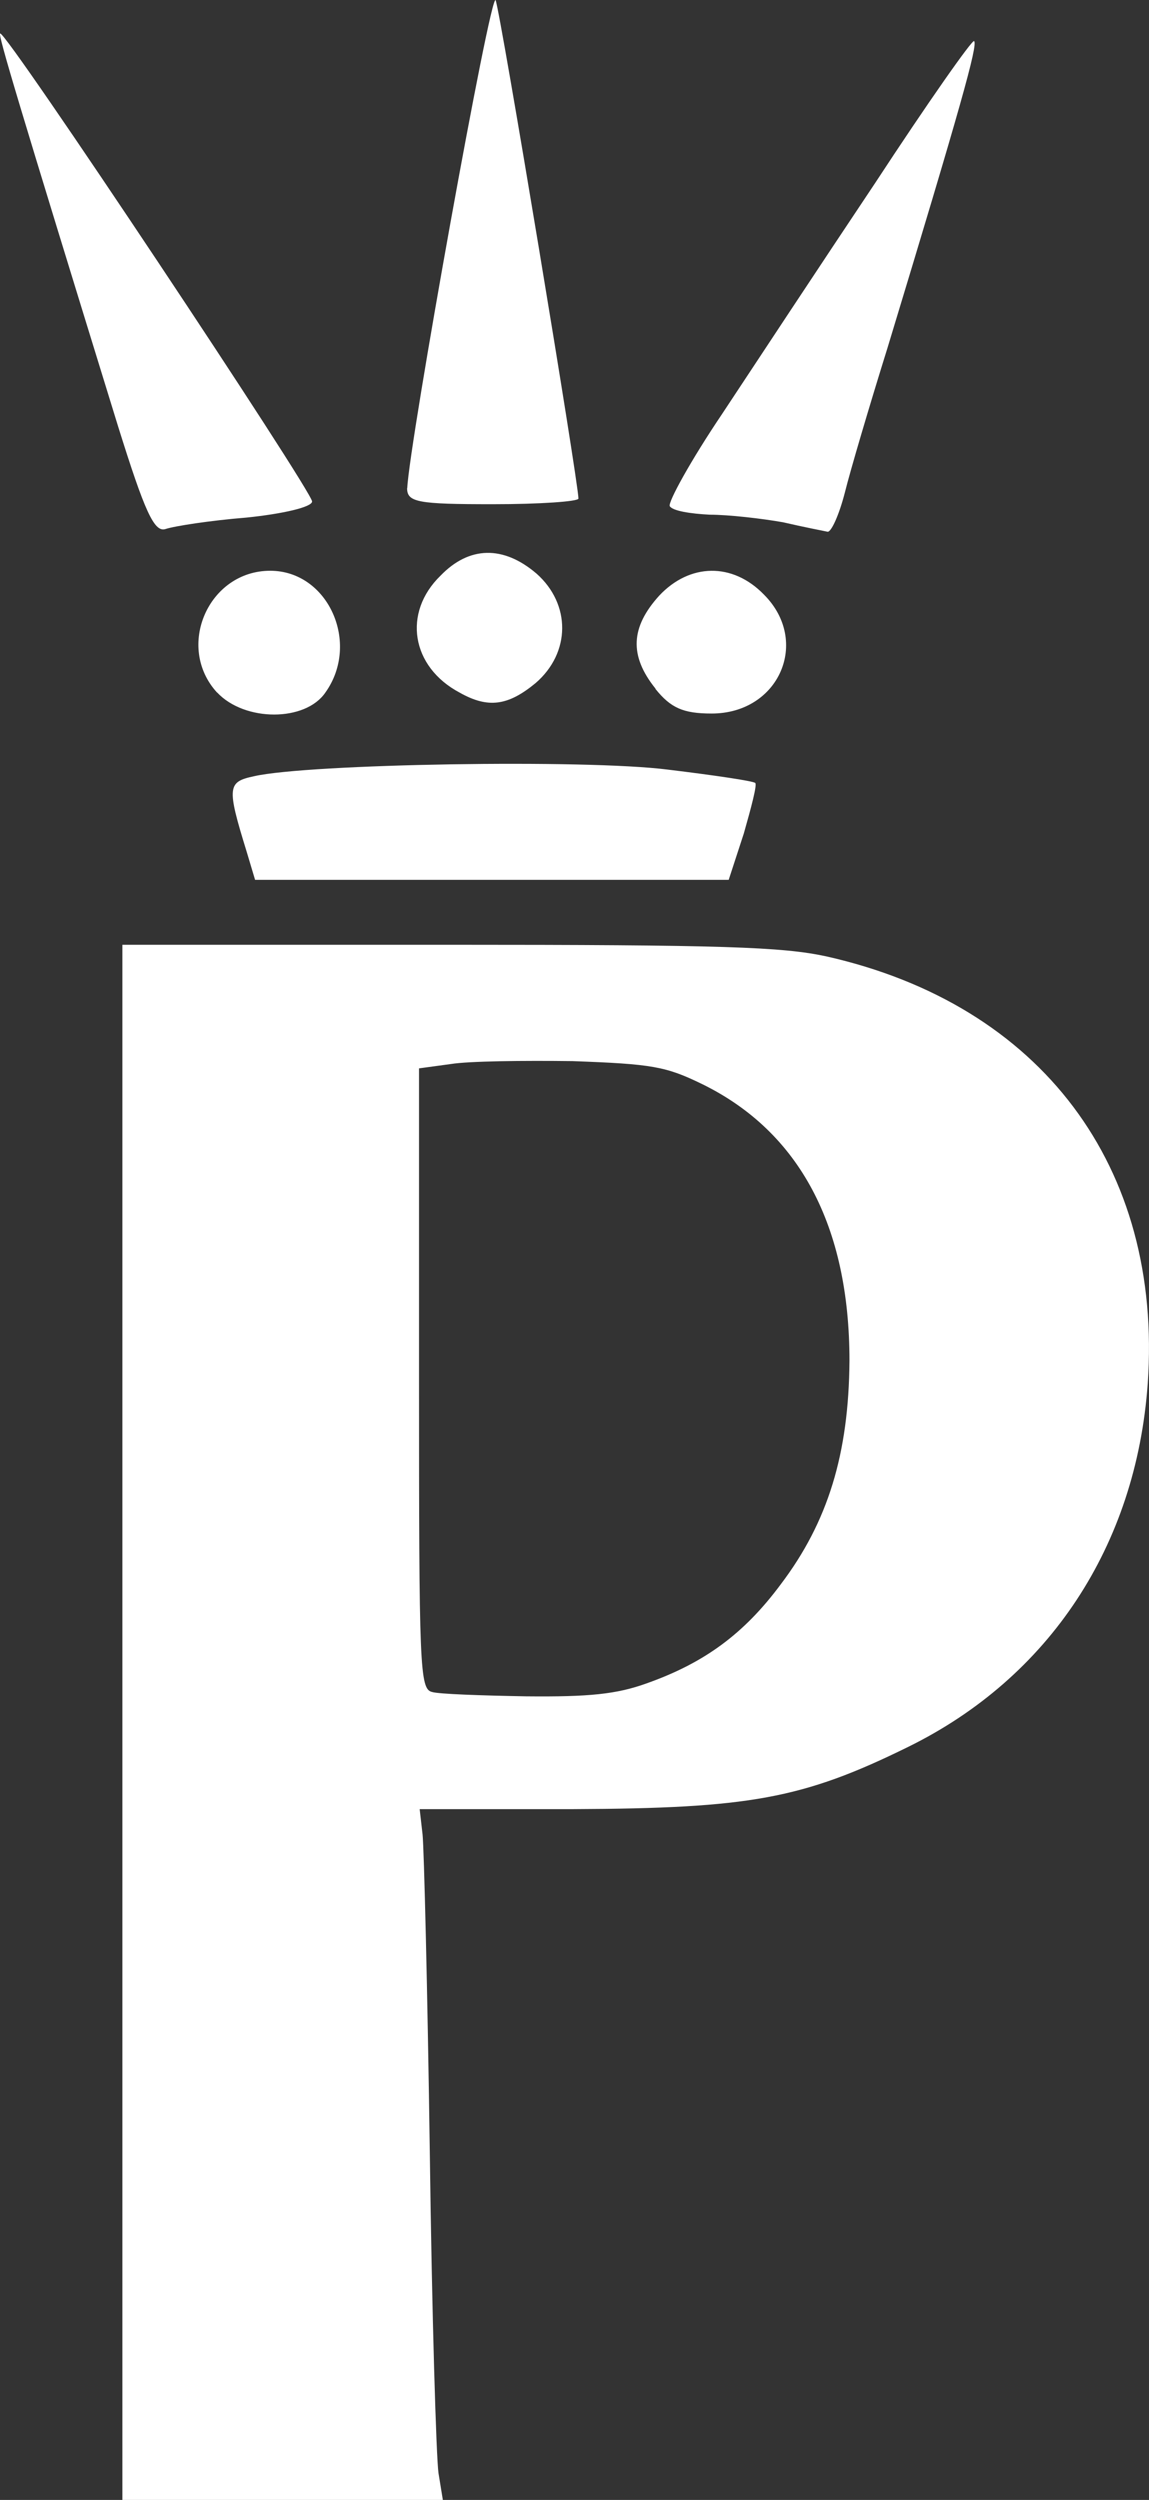 <?xml version="1.0" encoding="UTF-8" standalone="no"?>
<svg
   viewBox="0 0 7.135 15.514"
   width="7.135pt"
   height="15.514pt"
   version="1.1"
   id="svg12"
   xmlns="http://www.w3.org/2000/svg"
   xmlns:svg="http://www.w3.org/2000/svg">
  <rect x="0" y="0" width="7.135" height="15.514" fill="#333333" stroke="none"/>
  <defs
     id="defs16" />
  <path
     d="M 1.531,5.283 C 1.407,4.882 1.413,4.852 1.578,4.817 1.915,4.74 3.639,4.711 4.147,4.776 c 0.289,0.035 0.532,0.071 0.543,0.083 0.012,0.012 -0.024,0.148 -0.071,0.313 L 4.525,5.46 H 1.584 Z M 1.348,4.298 C 1.088,4.014 1.294,3.542 1.678,3.542 c 0.36,0 0.561,0.449 0.343,0.755 -0.124,0.183 -0.502,0.183 -0.673,0 z M 4.071,4.274 C 3.905,4.068 3.917,3.891 4.094,3.696 4.283,3.495 4.549,3.489 4.744,3.69 c 0.289,0.289 0.095,0.738 -0.325,0.738 -0.177,0 -0.254,-0.035 -0.349,-0.153 z M 2.854,4.298 C 2.553,4.138 2.499,3.802 2.736,3.572 2.913,3.389 3.125,3.383 3.332,3.56 3.545,3.749 3.545,4.05 3.326,4.239 3.155,4.38 3.031,4.398 2.854,4.298 Z M 0.733,2.645 C 0.107,0.615 -0.011,0.22 7.7249731e-4,0.208 0.03,0.179 1.938,3.047 1.938,3.112 c 0,0.035 -0.183,0.077 -0.408,0.1 -0.224,0.018 -0.449,0.053 -0.502,0.071 C 0.958,3.306 0.899,3.176 0.733,2.645 Z M 4.862,3.241 C 4.732,3.218 4.525,3.194 4.407,3.194 4.289,3.188 4.177,3.171 4.159,3.141 4.147,3.117 4.289,2.858 4.484,2.569 4.679,2.274 5.104,1.63 5.435,1.135 5.76,0.639 6.038,0.243 6.049,0.255 6.073,0.279 5.967,0.657 5.512,2.156 5.4,2.515 5.281,2.917 5.246,3.058 5.211,3.194 5.163,3.3 5.14,3.3 5.116,3.295 4.992,3.271 4.862,3.241 Z M 2.529,3.029 c 0.012,-0.277 0.52,-3.104 0.549,-3.027 0.03,0.077 0.514,2.992 0.514,3.092 0,0.018 -0.236,0.035 -0.532,0.035 -0.467,0 -0.532,-0.012 -0.532,-0.1 z"
     id="path13337"
     style="fill:#ffffff;stroke-width:0.059" />
  <path
     d="M 0.76,10.688 V 5.863 H 2.786 c 1.703,0 2.071,0.013 2.345,0.072 C 6.466,6.235 7.221,7.241 7.127,8.587 7.055,9.593 6.516,10.41 5.639,10.841 4.983,11.164 4.651,11.222 3.559,11.227 H 2.606 l 0.018,0.157 c 0.009,0.085 0.031,0.974 0.045,1.975 0.013,1.001 0.04,1.894 0.054,1.989 l 0.027,0.166 H 0.76 Z M 4.017,10.446 C 4.372,10.32 4.619,10.141 4.849,9.831 5.141,9.445 5.271,9.023 5.275,8.444 5.275,7.609 4.965,7.025 4.363,6.729 4.134,6.617 4.049,6.603 3.555,6.585 c -0.306,-0.004 -0.643,0 -0.755,0.018 L 2.602,6.63 v 1.926 c 0,1.796 0.004,1.926 0.081,1.944 0.04,0.013 0.306,0.022 0.584,0.027 0.391,0.004 0.562,-0.013 0.75,-0.081 z"
     id="path14086"
     style="fill:#ffffff;stroke-width:0.045" />
</svg>
